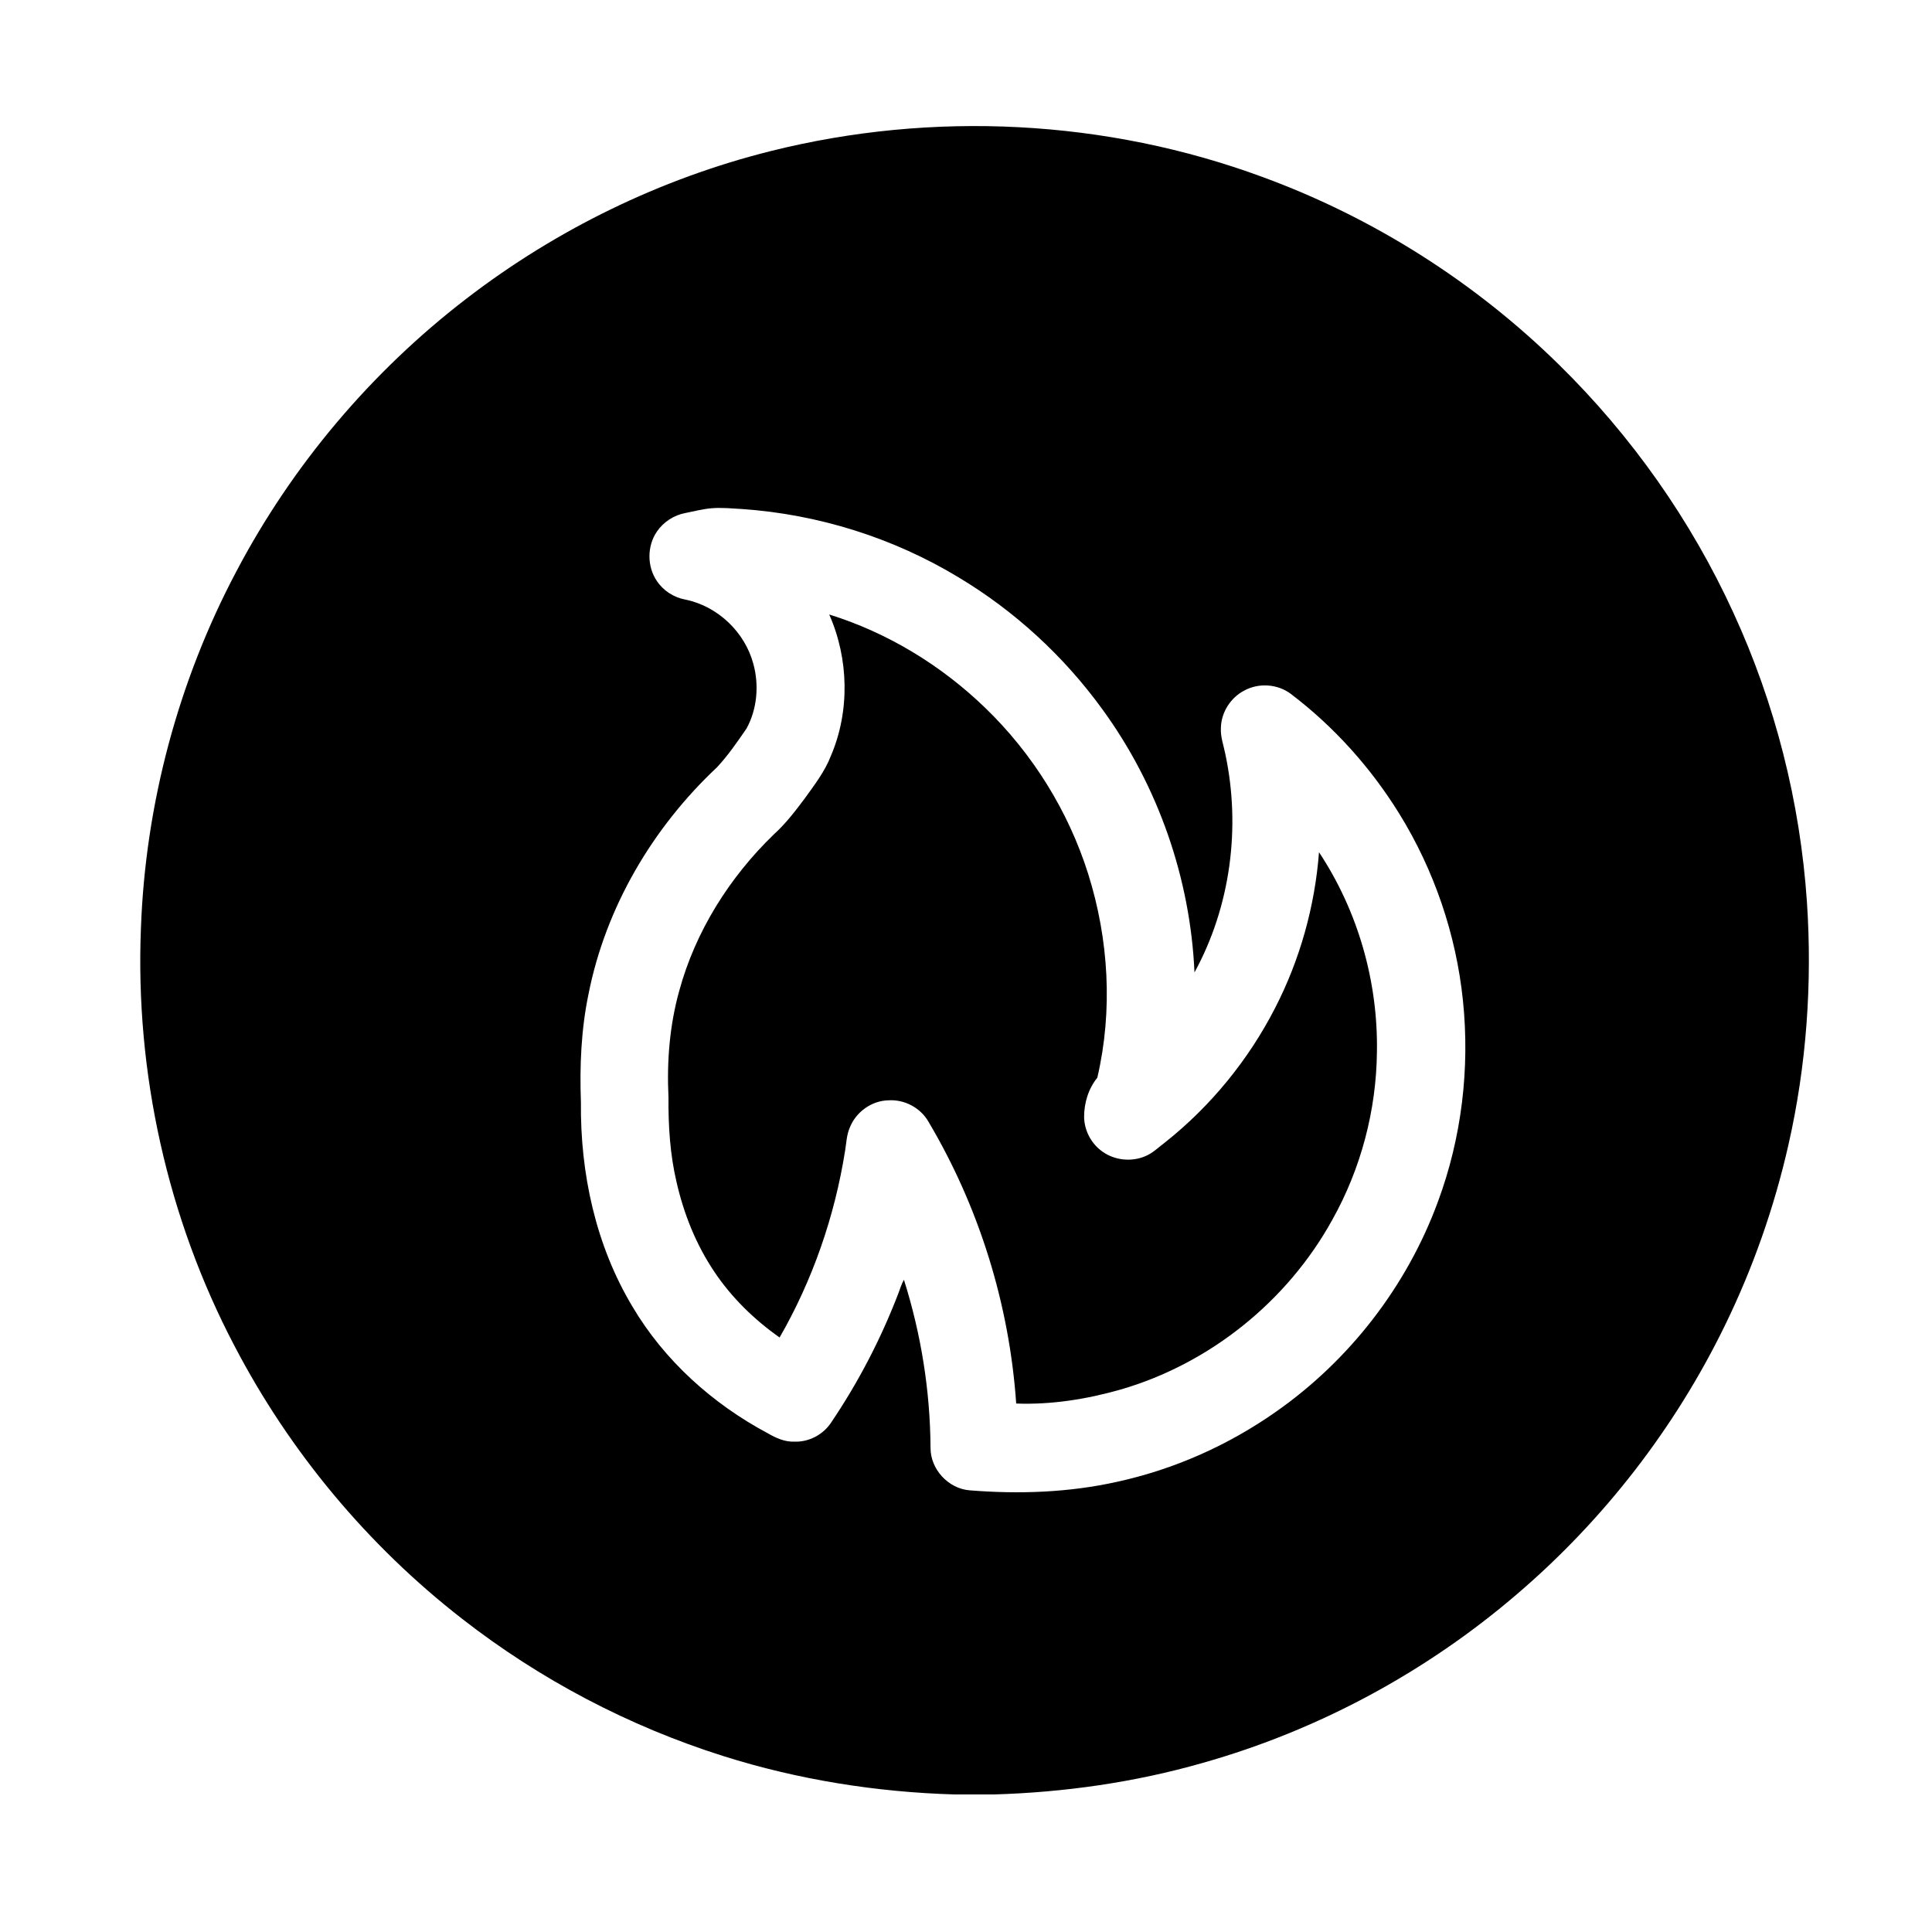 <?xml version="1.0" standalone="no"?><!DOCTYPE svg PUBLIC "-//W3C//DTD SVG 1.1//EN" "http://www.w3.org/Graphics/SVG/1.1/DTD/svg11.dtd"><svg t="1734228828843" class="icon" viewBox="0 0 1024 1024" version="1.1" xmlns="http://www.w3.org/2000/svg" p-id="8967" xmlns:xlink="http://www.w3.org/1999/xlink" width="200" height="200"><path d="M408.4 80.1c85.8-21.5 178-16.9 261 13.8 58.6 21.5 112.5 55.7 157 99.5 38.4 37.7 69.9 82.4 92.3 131.3 22.2 48.2 35.4 100.4 39 153.2 2.9 43.1-0.2 86.7-9.8 128.9-7.5 33.1-18.8 65.3-33.7 95.8-26.4 54.2-64.1 102.9-109.9 142.1-48.3 41.5-105.6 72.4-166.9 89.7-36 10.3-73.3 15.6-110.7 16.7h-20.6c-41.5-1.2-83-7.8-122.6-20.3-50.1-15.8-97.3-40.6-138.7-72.9-49.9-38.8-91.3-88.5-120.5-144.5-35.6-67.8-52.7-145.1-49.6-221.6C77.1 426.1 94.5 361 125.2 303c29.6-56.3 71.6-106 122-144.7 47.7-36.7 102.9-63.6 161.2-78.2m-45.1 191.8c-6 1.1-11.6 4.7-15.1 9.8-5.3 7.7-5.3 18.6 0 26.3 3.4 5.1 9 8.7 15.1 9.8 17.1 3.5 31.5 17.2 36 34.1 3.1 11.3 2 23.9-3.6 34.2-4.9 7.1-9.8 14.3-15.7 20.6-34.1 32-59 74.2-68.1 120.3-3.9 18.8-4.7 38.1-4 57.2-0.4 37.6 7.8 75.8 27.3 108.3 16.9 28.6 42.5 51.6 71.8 67.2 4.3 2.5 9 4.6 14 4.4 7.7 0.3 15.3-3.7 19.5-10.1 14.4-21.3 26.3-44.2 35.5-68.1 1-2.5 1.7-5.2 3.1-7.6 9.1 28.8 13.9 58.8 14.1 89-0.1 11.4 9.4 21.7 20.7 22.6 26.1 2.1 52.5 1.2 78.1-4.5 30.3-6.6 59.1-19.4 84.5-37.3 38.9-27.3 69.2-66.5 85.6-111.1 12.6-33.9 17-70.7 13.3-106.6-3.6-35.1-15.3-69.3-33.8-99.2-15.1-24.4-34.6-46.1-57.4-63.4-7-5.3-17-6-24.7-1.8-7.2 3.7-12.2 11.5-12.4 19.7-0.3 4.9 1.5 9.5 2.4 14.2 8.2 38.8 2.7 80.6-16.4 115.5-2.2-49.9-19.3-98.9-48.7-139.3-20.4-28.2-46.6-52.3-76.5-70.2-34.6-20.9-74.2-33.3-114.5-36.1-5.5-0.3-11-0.9-16.5-0.4-4.6 0.4-9 1.6-13.6 2.5z" p-id="8968"></path><path d="M439.5 325.7c30.9 9.6 59.3 26.9 82.6 49.4 25.1 24.2 44.1 54.7 54.6 87.9 11 34.8 13.2 72.6 4.9 108.2-4.7 5.8-7 13.3-7 20.8 0.1 7.3 3.9 14.4 9.9 18.5 6.4 4.5 15.1 5.4 22.3 2.4 4.1-1.6 7.2-4.8 10.7-7.4 24.2-19.2 44.2-43.7 58.3-71.2 13.2-25.6 21.1-53.9 23.3-82.6 20.6 31.1 31.3 68.4 30.7 105.7-0.3 31.1-8.5 62.1-23.7 89.2-23.8 43.1-64.9 76.2-112.2 89.9-17.9 5.1-36.6 8.1-55.3 7.4-3.6-52.4-19.6-104-46.4-149.2-4.2-7.5-12.8-12.1-21.4-11.5-8.8 0.2-17 6.1-20.3 14.2-1.8 4-1.9 8.4-2.6 12.6-5.5 34.7-17.2 68.5-34.7 98.9-13.5-9.5-25.5-21.2-34.7-35-9.6-14.3-16.1-30.6-19.9-47.3-3.5-14.8-4.4-29.9-4.3-45.1-0.9-18.9 0.6-38 5.7-56.3 8.6-31.6 26.7-60.3 50.2-83 6.2-5.6 11.4-12.4 16.4-19.1 5.1-7.1 10.6-14.2 13.8-22.5 10.1-23.6 9.5-51.4-0.9-74.9z" p-id="8969"></path></svg>